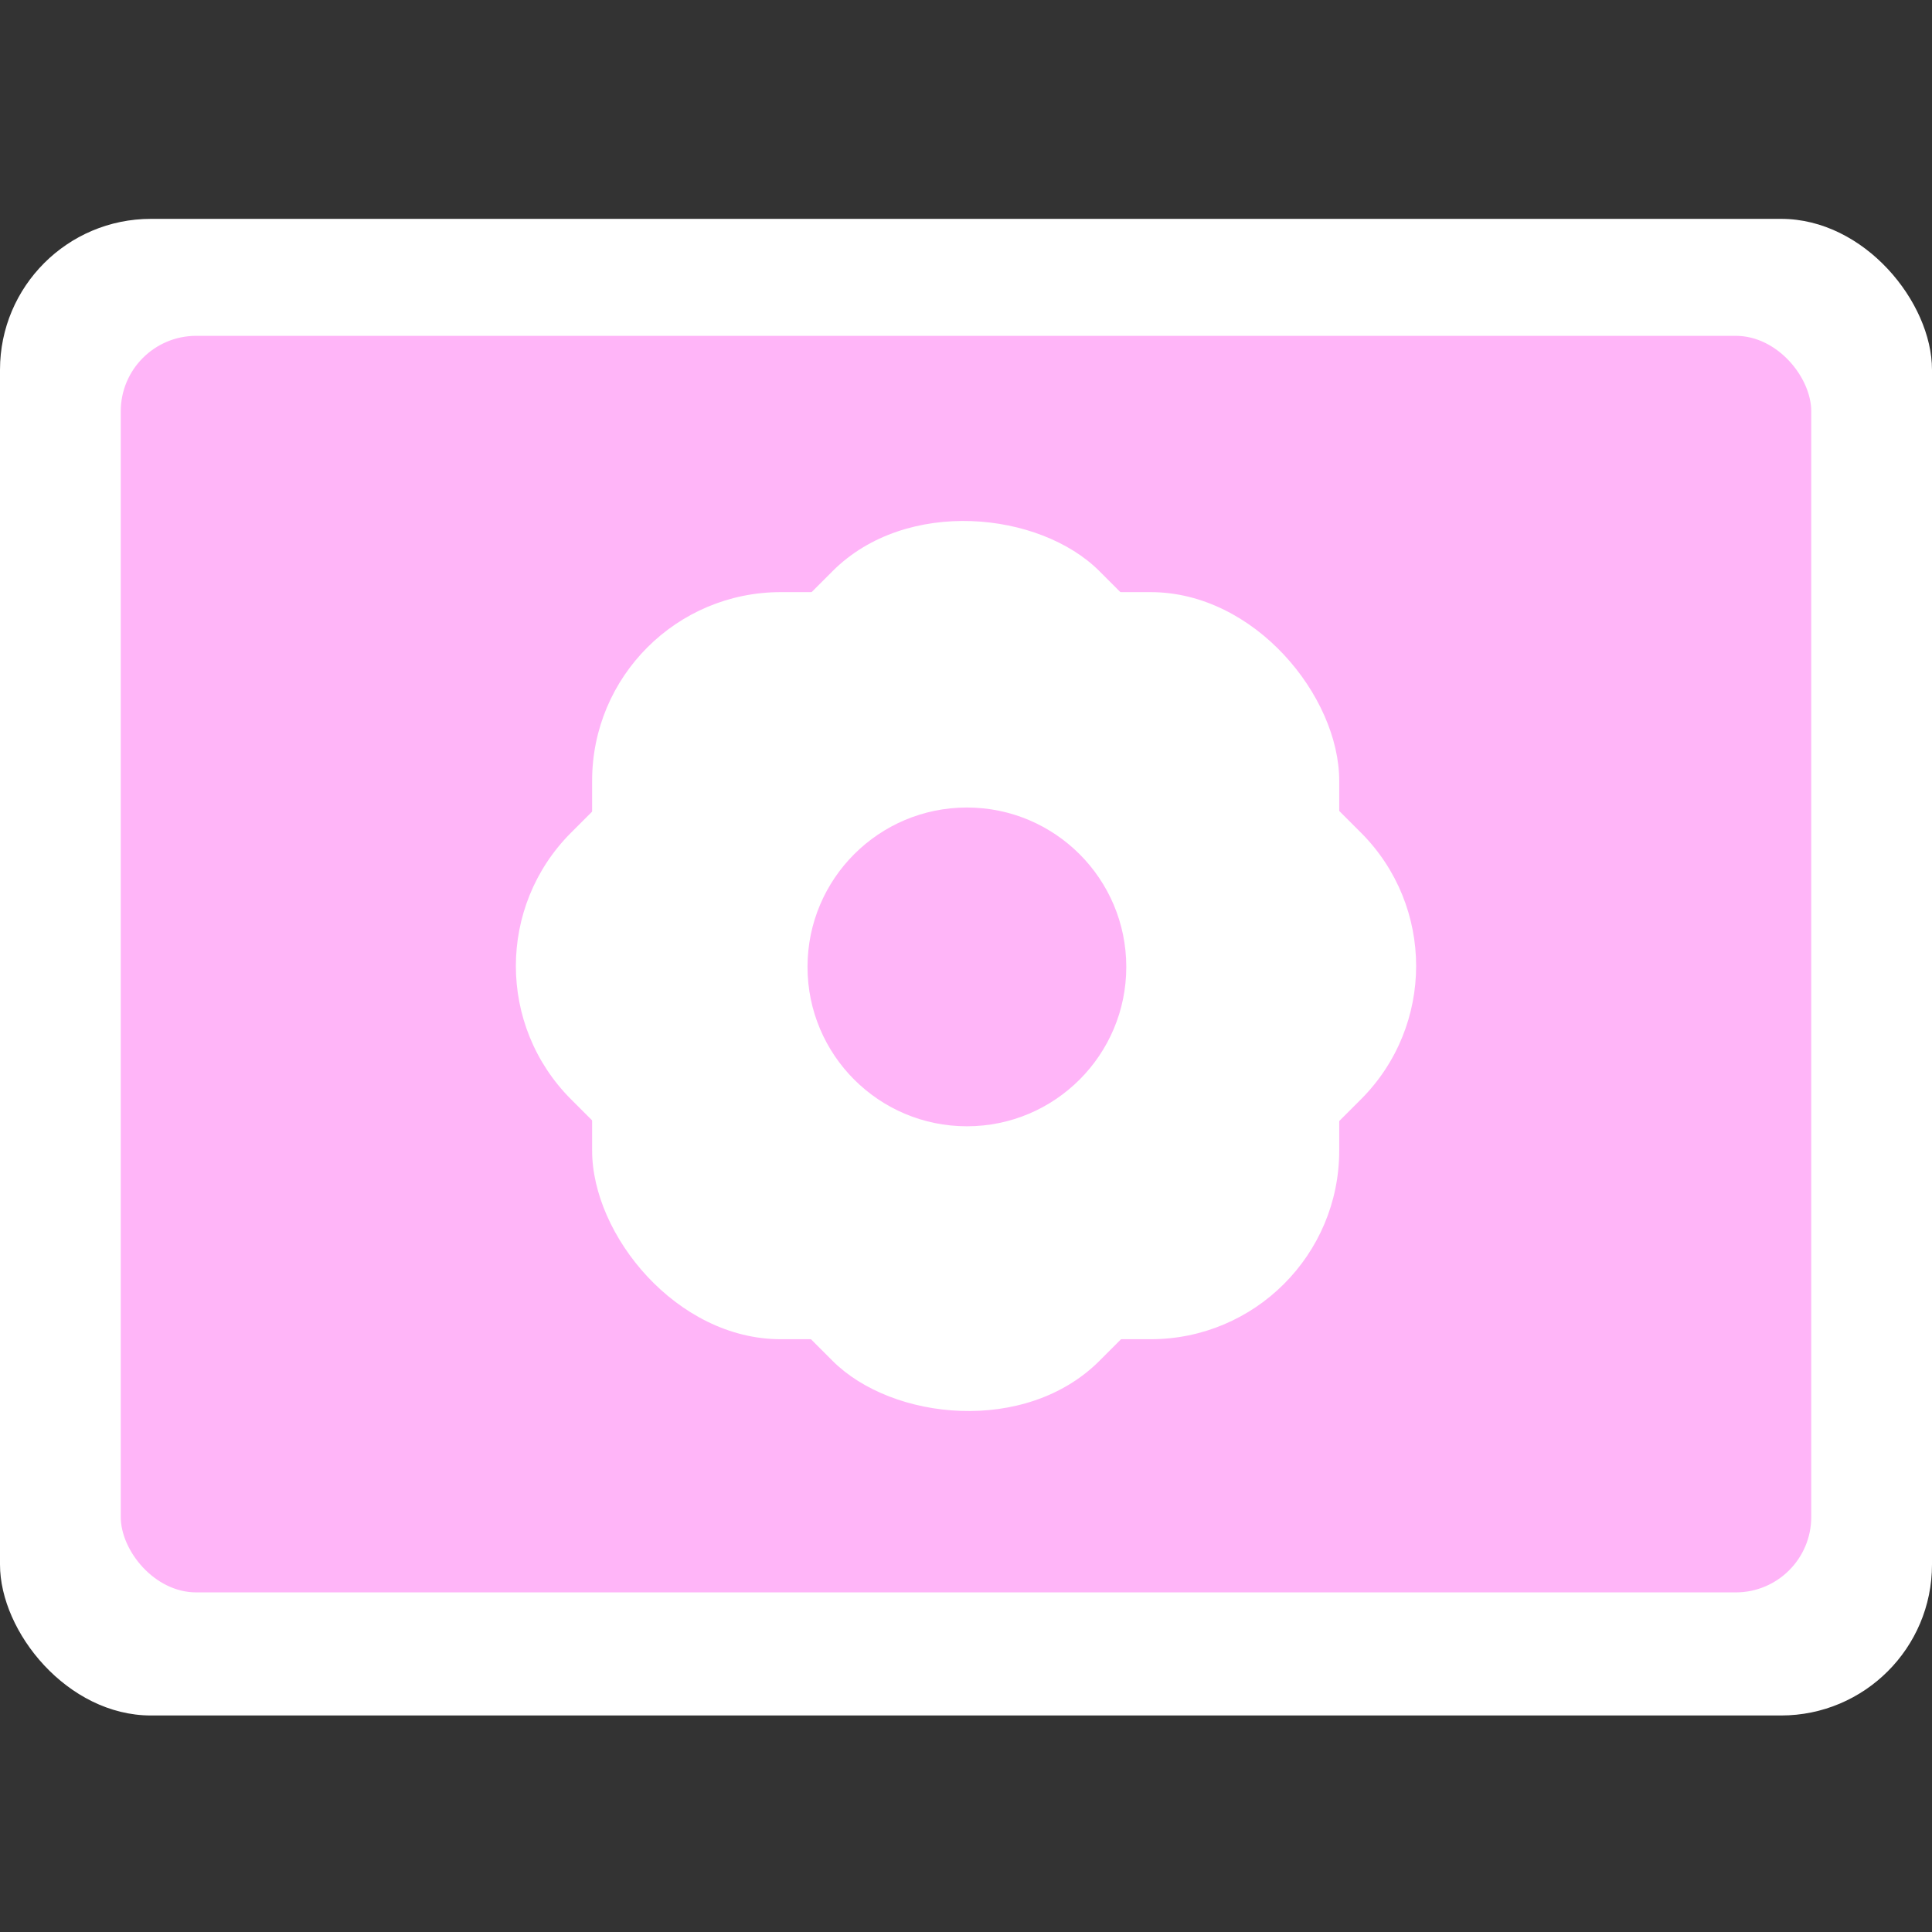 <svg width="512" height="512" viewBox="0 0 512 512" fill="none" xmlns="http://www.w3.org/2000/svg">
<rect x="0" y="0" width="512" height="512" fill="#333333" stroke="none"/>
<rect y="58" width="512" height="396.62" rx="40" fill="white"/>
<rect x="32" y="89" width="448" height="333" rx="20" fill="#FFB5F8"/>
<rect x="156.918" y="156.918" width="197.99" height="197.99" rx="50" fill="white"/>
<rect x="116" y="256" width="197.99" height="197.99" rx="50" transform="rotate(-45 116 256)" fill="white"/>
<circle cx="256.238" cy="256.238" r="42.238" fill="#FFB5F8"/>
</svg>
